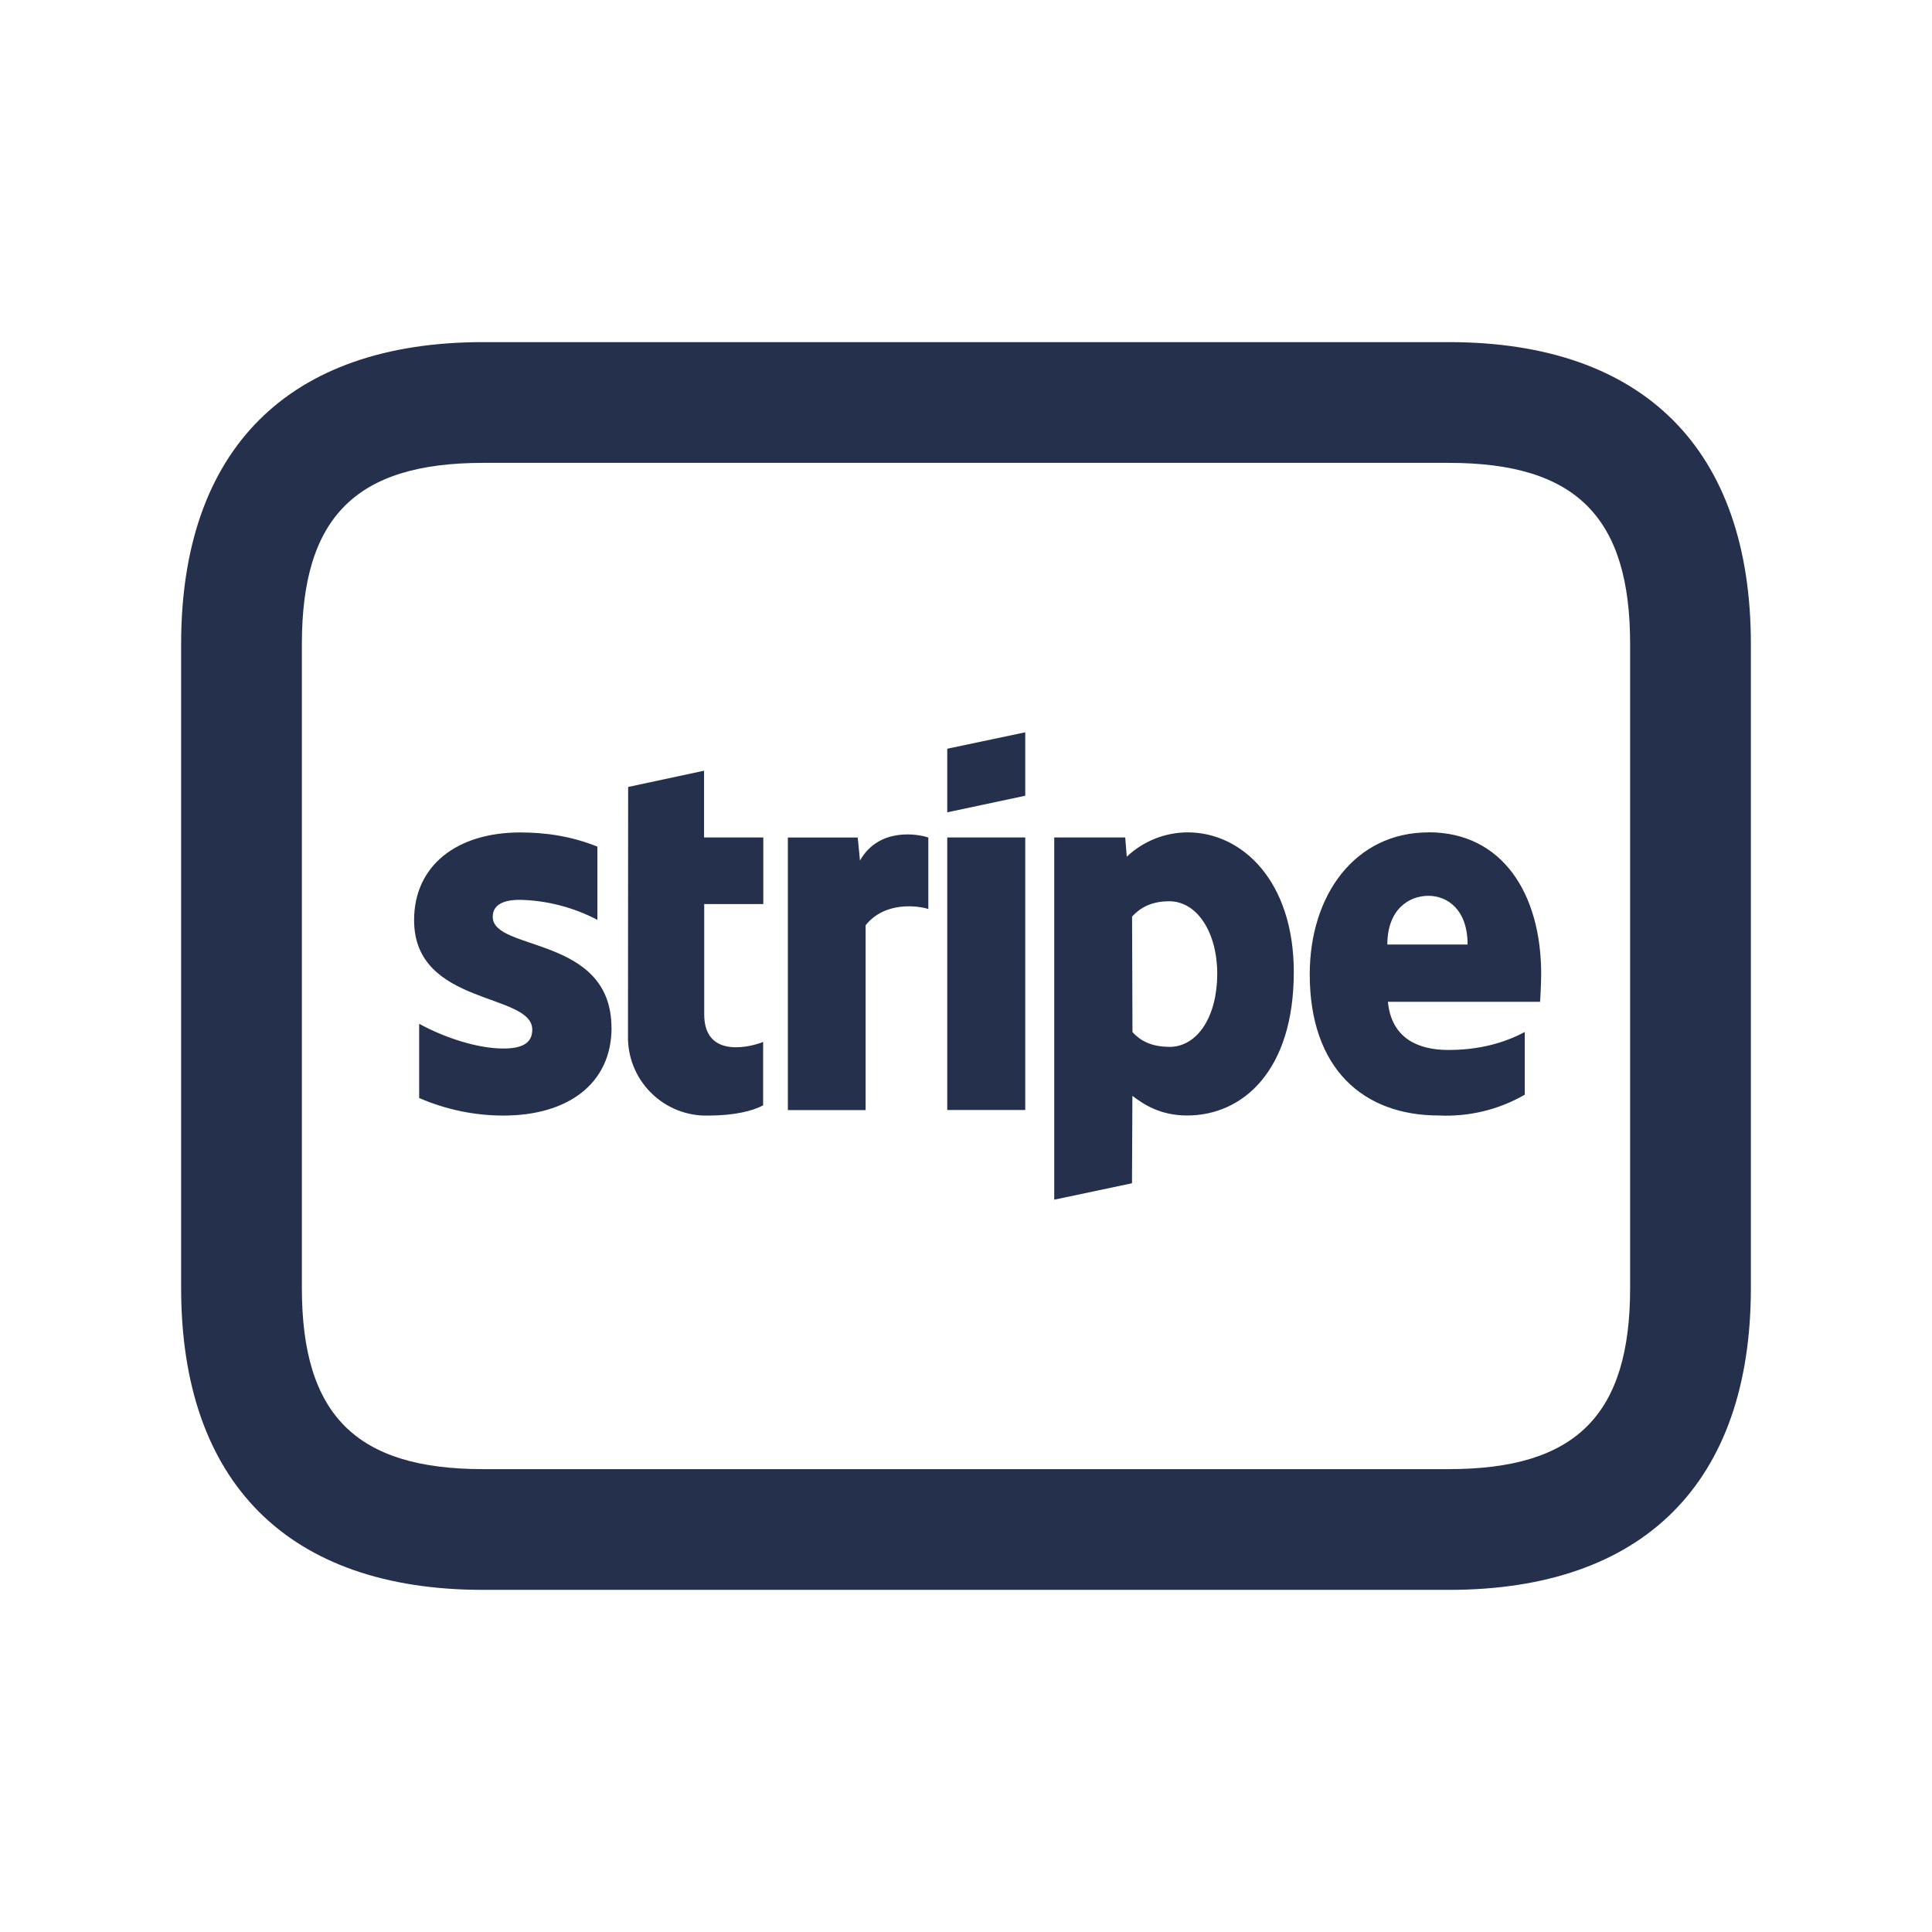 <?xml version="1.0" encoding="UTF-8"?>
<svg id="Layer_466" data-name="Layer 466" xmlns="http://www.w3.org/2000/svg" viewBox="0 0 24 24">
  <defs>
    <style>
      .cls-1 {
        fill: #25314c;
      }
    </style>
  </defs>
  <path id="stripe" class="cls-1" d="m18,4.25H6c-2.418,0-3.75,1.332-3.75,3.75v8c0,2.418,1.332,3.75,3.75,3.75h12c2.418,0,3.75-1.332,3.75-3.75v-8c0-2.418-1.332-3.75-3.75-3.75Zm2.25,11.75c0,1.577-.673,2.25-2.25,2.25H6c-1.577,0-2.25-.673-2.25-2.25v-8c0-1.577.673-2.25,2.25-2.25h12c1.577,0,2.25.673,2.25,2.25v8Zm-11.504-5.597h.736v.828h-.734v1.37c0,.57.61.394.732.342v.788c-.129.07-.361.127-.678.127-.537.016-.985-.407-1.001-.944,0-.017,0-.033,0-.05l.002-3.088.943-.202v.83Zm-1.149,2.363s0,0,0-.001v.002s0,0,0-.001Zm3.935-2.363v.889c-.122-.04-.537-.101-.779.202v2.296h-.966v-3.386h.868l.028.286c.234-.415.72-.331.849-.286Zm-3.935,2.363c0,.696-.542,1.092-1.344,1.092-.36,0-.716-.075-1.046-.218v-.922c.324.176.727.307,1.046.307.216,0,.359-.056.359-.234,0-.464-1.468-.291-1.468-1.36,0-.682.535-1.09,1.318-1.09.319,0,.638.047.959.176v.91c-.297-.156-.626-.241-.962-.249-.202,0-.338.059-.338.211,0,.434,1.474.228,1.475,1.378Zm4.17-2.363h.969v3.386h-.969v-3.386Zm0-1.102l.969-.204v.788l-.969.206v-.79Zm2.988,1.039c-.282,0-.553.109-.758.302l-.019-.239h-.882v4.5l.966-.204.005-1.086c.136.103.342.244.68.244.692,0,1.325-.556,1.325-1.782,0-1.126-.638-1.735-1.318-1.735Zm-.23,2.664c-.227,0-.364-.08-.457-.183l-.005-1.435c.101-.11.239-.19.462-.19.352,0,.596.396.596.901,0,.521-.239.908-.596.908Zm3.222-2.664c-.917,0-1.477.781-1.477,1.763,0,1.168.661,1.754,1.602,1.754.374.018.745-.071,1.069-.258v-.779c-.256.136-.565.223-.95.223-.375,0-.706-.145-.75-.598h1.89c.005-.052.014-.253.014-.347,0-.99-.478-1.759-1.398-1.759Zm-.513,1.393c0-.434.267-.605.509-.605.237,0,.488.171.488.605h-.997Z"/>
</svg>